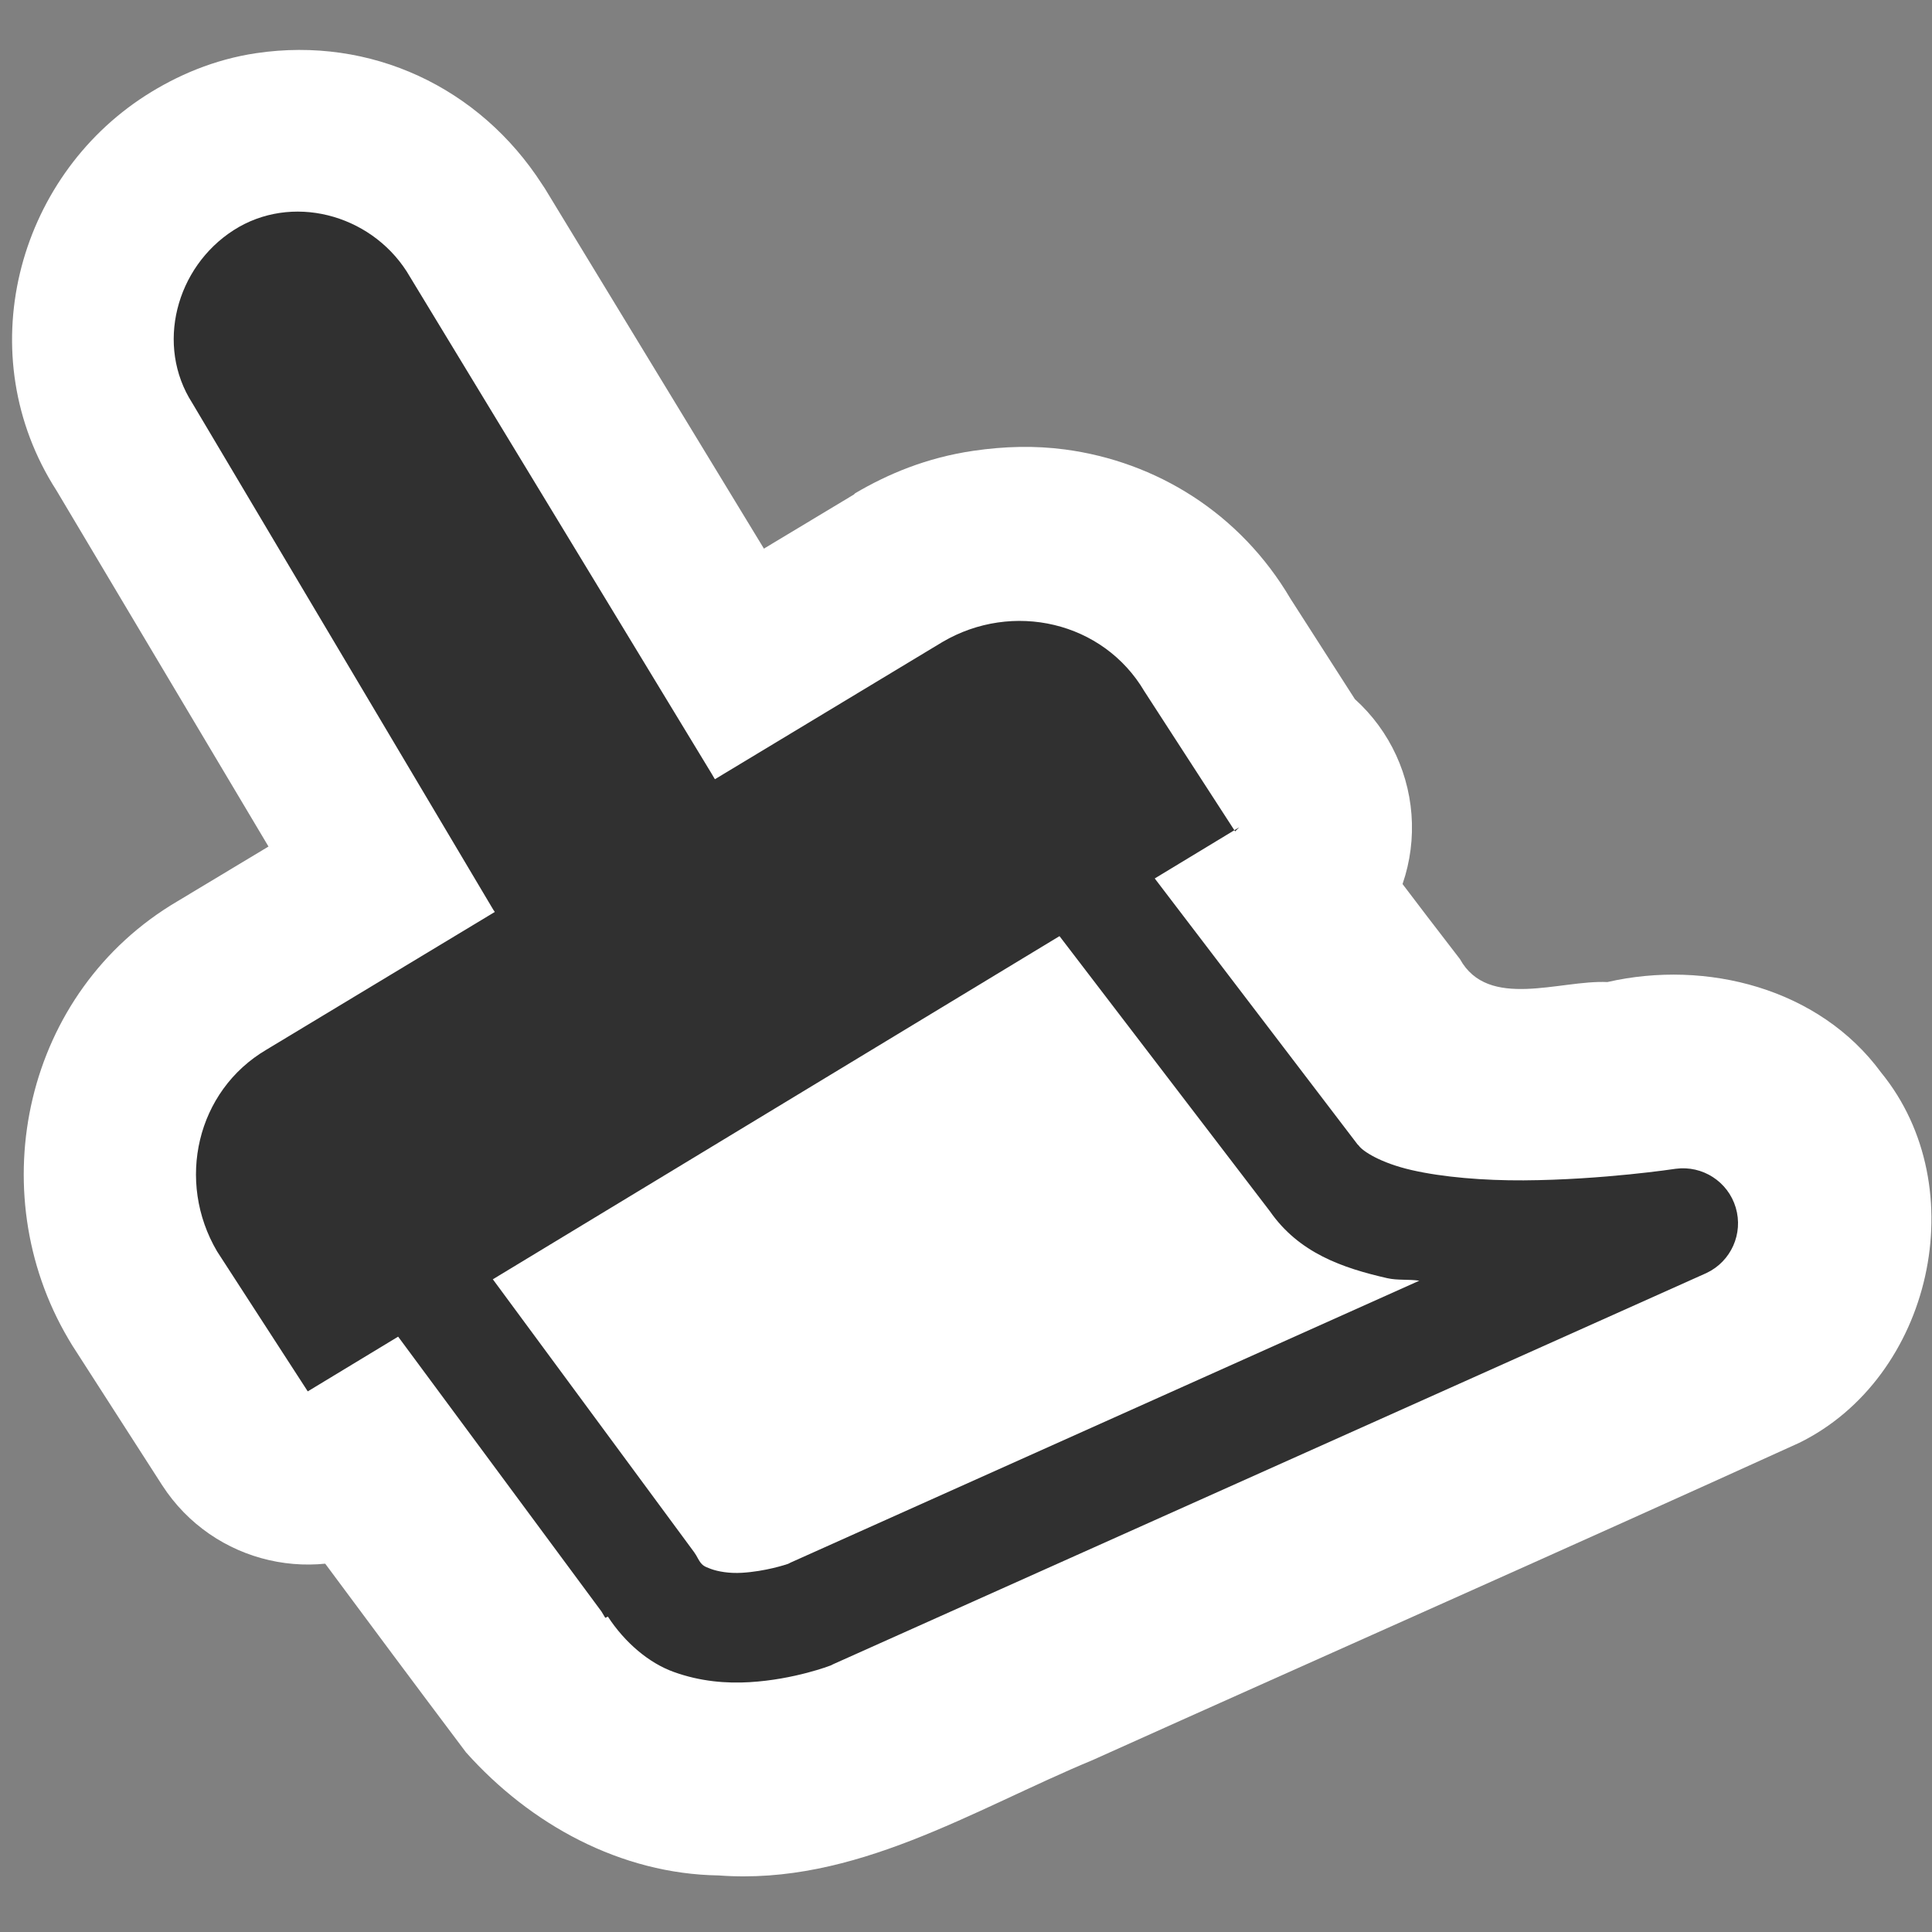 <?xml version="1.0" encoding="UTF-8" standalone="no"?>
<!-- Generator: Adobe Illustrator 9.0, SVG Export Plug-In  -->
<svg
   xmlns:dc="http://purl.org/dc/elements/1.1/"
   xmlns:cc="http://creativecommons.org/ns#"
   xmlns:rdf="http://www.w3.org/1999/02/22-rdf-syntax-ns#"
   xmlns:svg="http://www.w3.org/2000/svg"
   xmlns="http://www.w3.org/2000/svg"
   xmlns:sodipodi="http://sodipodi.sourceforge.net/DTD/sodipodi-0.dtd"
   xmlns:inkscape="http://www.inkscape.org/namespaces/inkscape"
   width="48"
   height="48"
   viewBox="0 0 48 48"
   xml:space="preserve"
   id="svg2"
   sodipodi:version="0.32"
   inkscape:version="0.46"
   sodipodi:docname="edit-clear.svg"
   sodipodi:docbase="/home/christof/themes_and_icons/meinICONtheme/BRIT ICONS/scalable/actions"
   inkscape:output_extension="org.inkscape.output.svg.inkscape"
   version="1.0"><rect x="0" y="0" width="48" height="48" fill="#808080" stroke="none"/><defs
   id="defs23"><inkscape:perspective
     sodipodi:type="inkscape:persp3d"
     inkscape:vp_x="0 : 24 : 1"
     inkscape:vp_y="0 : 1000 : 0"
     inkscape:vp_z="48 : 24 : 1"
     inkscape:persp3d-origin="24 : 16 : 1"
     id="perspective12" /></defs><sodipodi:namedview
   inkscape:window-height="1001"
   inkscape:window-width="1680"
   inkscape:pageshadow="2"
   inkscape:pageopacity="0.0"
   guidetolerance="10.0"
   gridtolerance="10.0"
   objecttolerance="10.0"
   borderopacity="1.0"
   bordercolor="#666666"
   pagecolor="#ffffff"
   id="base"
   showgrid="true"
   inkscape:zoom="6.7833334"
   inkscape:cx="27.281517"
   inkscape:cy="30.031966"
   inkscape:window-x="0"
   inkscape:window-y="24"
   inkscape:current-layer="svg2"
   width="48px"
   height="48px" />
	<g
   transform="matrix(1.024,0,0,1.023,-0.546,-0.725)"
   style="fill:#ffffff;fill-opacity:1;fill-rule:nonzero;stroke:#303030;stroke-width:1.028;stroke-miterlimit:4"
   id="g2385">
		<g
   id="g2387"
   style="fill:#ffffff;fill-opacity:1;stroke:none">
			
			<path
   style="fill:#ffffff;fill-opacity:1;stroke:none;stroke-width:2.671;stroke-linecap:round;stroke-linejoin:round;stroke-opacity:1"
   d="M 24.781,13.969 C 22.426,14.216 20.621,15.88 18.606,16.969 C 14.383,19.561 10.079,22.095 5.907,24.723 C 2.965,26.552 2.343,30.977 4.628,33.569 C 7.035,36.799 9.419,40.048 11.839,43.266 C 13.402,45.018 15.589,46.22 17.971,46.256 C 21.276,46.502 24.123,44.669 27.05,43.451 C 32.76,40.88 38.486,38.345 44.184,35.751 C 47.404,34.168 48.451,29.548 46.174,26.757 C 44.675,24.71 41.934,24.009 39.532,24.559 C 38.377,24.505 36.642,25.243 35.955,24.001 C 33.837,21.261 31.799,18.456 29.628,15.76 C 28.389,14.466 26.56,13.815 24.781,13.969 z"
   id="path2399"
   sodipodi:nodetypes="ccccccccccccc" />
			<path
   sodipodi:type="inkscape:offset"
   inkscape:radius="3.9017818"
   inkscape:original="M 7.3125 5.875 C 6.9234375 5.9328125 6.5375 6.0875 6.1875 6.3125 C 4.7875 7.2125 4.2875002 9.1 5.1875 10.5 L 12.5 22.8125 C 13.4 24.2125 15.287499 24.712501 16.6875 23.8125 C 18.088209 22.565715 19.408046 22.130492 17.8125 19.5 L 10.40625 7.3125 C 9.73125 6.2625 8.4796875 5.7015625 7.3125 5.875 z "
   style="fill:#ffffff;fill-opacity:1;stroke:none;stroke-opacity:1"
   id="path2395"
   d="M 6.75,2 C 5.731,2.151 4.826,2.541 4.062,3.031 C 0.931,5.045 -0.212,9.33 1.906,12.625 L 9.156,24.812 C 9.176,24.855 9.197,24.896 9.219,24.938 C 11.232,28.069 15.518,29.212 18.812,27.094 C 18.978,26.981 19.135,26.856 19.281,26.719 C 19.695,26.35 20.803,25.99 21.844,23.969 C 22.364,22.958 22.55,21.535 22.344,20.406 C 22.137,19.277 21.704,18.371 21.156,17.469 L 13.75,5.281 C 13.73,5.25 13.709,5.218 13.688,5.188 C 12.168,2.824 9.528,1.587 6.75,2 z" />
			<path
   sodipodi:type="inkscape:offset"
   inkscape:radius="4.2080145"
   inkscape:original="M 24.75 15.8125 C 24.289063 15.879687 23.83125 16.0625 23.40625 16.3125 L 7 26.1875 C 5.3 27.187499 4.8125 29.39375 5.8125 31.09375 L 8 34.5 L 30.46875 20.875 L 28.3125 17.5 C 27.562501 16.225 26.132812 15.610938 24.75 15.8125 z M 30.46875 20.875 L 30.5 20.90625 L 30.59375 20.8125 L 30.46875 20.875 z "
   style="fill:#ffffff;fill-opacity:1;stroke:none"
   id="path2397"
   d="M 26.375,11.625 C 25.639,11.527 24.906,11.547 24.156,11.656 C 23.011,11.823 22.072,12.222 21.281,12.688 C 21.271,12.698 21.26,12.708 21.25,12.719 L 4.844,22.594 C 1.115,24.787 0.078,29.632 2.188,33.219 C 2.218,33.272 2.249,33.324 2.281,33.375 L 4.469,36.781 C 5.706,38.695 8.24,39.276 10.188,38.094 L 32.188,24.75 L 32.219,24.75 C 32.685,24.537 33.109,24.24 33.469,23.875 L 33.562,23.781 C 34.376,22.966 34.82,21.852 34.79,20.701 C 34.761,19.549 34.261,18.46 33.406,17.688 L 31.844,15.25 C 30.617,13.165 28.583,11.92 26.375,11.625 z" />
			
			
		</g>
	</g><g
   id="Layer_x0020_4"
   style="fill:#303030;fill-opacity:1;fill-rule:nonzero;stroke:#303030;stroke-width:1.028;stroke-miterlimit:4"
   transform="matrix(1.024,0,0,1.023,-0.546,-0.725)">
		<g
   style="fill:#303030;fill-opacity:1;stroke:none"
   id="g5">
			
			<path
   style="fill:#303030;fill-opacity:1;stroke:none;stroke-width:2.671;stroke-linecap:round;stroke-linejoin:round;stroke-opacity:1"
   d="M 25.188,18.656 C 24.978,18.671 24.774,18.735 24.594,18.844 L 8.594,28.562 C 8.273,28.758 8.05,29.08 7.979,29.449 C 7.907,29.817 7.995,30.199 8.219,30.5 L 15.125,39.844 L 15.219,40 L 15.281,39.969 C 15.697,40.605 16.278,41.096 16.875,41.312 C 17.529,41.55 18.173,41.595 18.719,41.562 C 19.811,41.498 20.688,41.156 20.688,41.156 C 20.709,41.146 20.729,41.136 20.75,41.125 L 41.938,31.625 C 42.533,31.343 42.834,30.67 42.647,30.038 C 42.46,29.406 41.84,29.006 41.188,29.094 C 41.188,29.094 39.425,29.363 37.5,29.375 C 36.538,29.381 35.537,29.299 34.781,29.125 C 34.025,28.951 33.593,28.665 33.5,28.531 C 33.49,28.521 33.479,28.51 33.469,28.5 L 26.375,19.188 C 26.098,18.817 25.649,18.616 25.188,18.656 L 25.188,18.656 z M 24.969,21.781 L 31.344,30.125 C 32.05,31.141 33.106,31.502 34.188,31.75 C 34.442,31.808 34.708,31.773 34.969,31.812 L 19.719,38.656 L 19.656,38.688 C 19.598,38.708 19.105,38.872 18.531,38.906 C 18.227,38.924 17.952,38.875 17.781,38.812 C 17.61,38.75 17.558,38.722 17.469,38.562 C 17.441,38.508 17.41,38.456 17.375,38.406 L 11.25,30.094 L 24.969,21.781 z"
   id="path9" />
			<path
   d="M 16.7,23.8 C 15.3,24.7 13.4,24.2 12.5,22.8 L 5.2,10.5 C 4.3,9.1 4.8,7.2 6.2,6.3 C 7.6,5.4 9.5,5.9 10.4,7.3 L 17.8,19.5 C 19.396,22.13 18.101,22.553 16.7,23.8 z"
   id="path11"
   style="fill:#303030;fill-opacity:1;stroke:none;stroke-opacity:1"
   sodipodi:nodetypes="cccsczc" />
			<path
   d="M 30.5,20.9 L 28.3,17.5 C 27.3,15.8 25.1,15.3 23.4,16.3 L 7,26.2 C 5.3,27.2 4.8,29.4 5.8,31.1 L 8,34.5 L 30.6,20.8 L 30.5,20.9 z"
   id="path13"
   style="fill:#303030;fill-opacity:1;stroke:none" />
			
			
		</g>
	</g>
	
</svg>